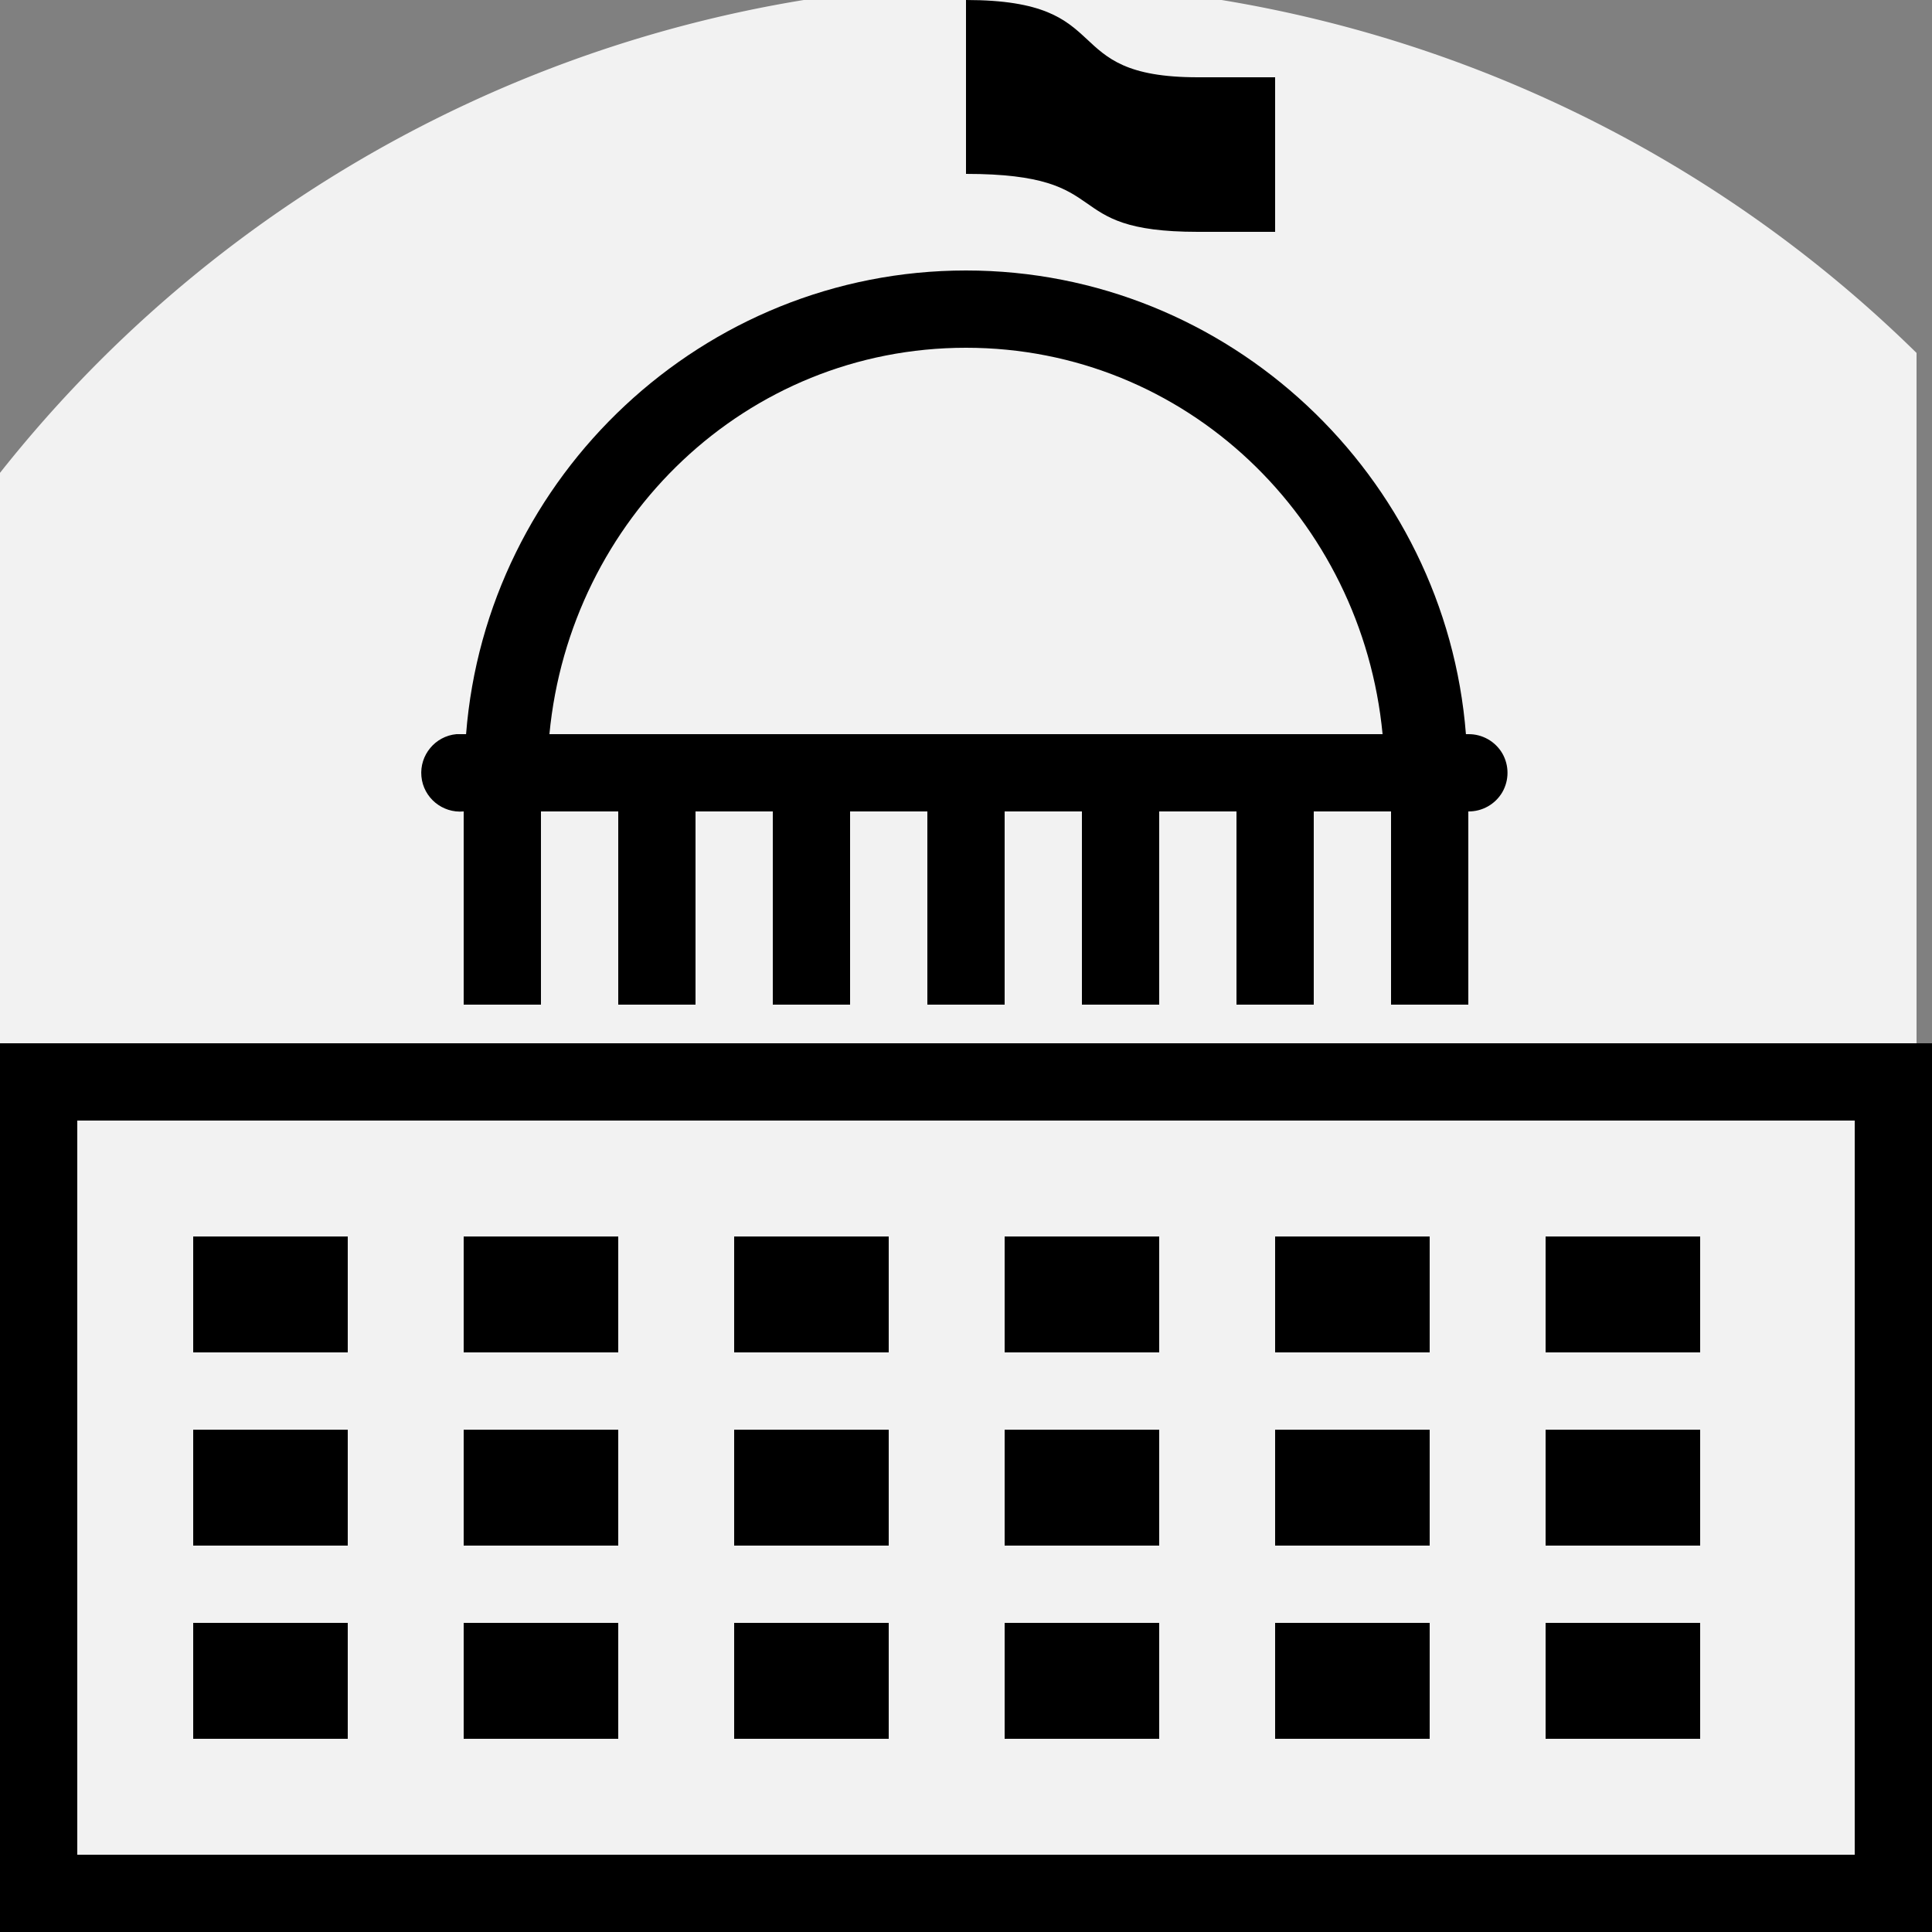 <?xml version="1.0" encoding="UTF-8" standalone="no"?>
<!-- Uploaded to: SVG Repo, www.svgrepo.com, Generator: SVG Repo Mixer Tools -->

<svg
   fill="#000000"
   width="800px"
   height="800px"
   viewBox="0 0 50 50"
   version="1.1"
   id="svg4"
   sodipodi:docname="parliament.svg"
   inkscape:version="1.1.1 (3bf5ae0d25, 2021-09-20)"
   xmlns:inkscape="http://www.inkscape.org/namespaces/inkscape"
   xmlns:sodipodi="http://sodipodi.sourceforge.net/DTD/sodipodi-0.dtd"
   xmlns="http://www.w3.org/2000/svg"
   xmlns:svg="http://www.w3.org/2000/svg">
  <rect x="0" y="0" width="50" height="50" fill="#808080" stroke="none"/>
  <defs
     id="defs8" />
  <sodipodi:namedview
     id="namedview6"
     pagecolor="#505050"
     bordercolor="#ffffff"
     borderopacity="1"
     inkscape:pageshadow="0"
     inkscape:pageopacity="0"
     inkscape:pagecheckerboard="1"
     showgrid="false"
     inkscape:zoom="0.70710678"
     inkscape:cx="555.78593"
     inkscape:cy="671.04433"
     inkscape:window-width="2560"
     inkscape:window-height="1377"
     inkscape:window-x="1912"
     inkscape:window-y="-8"
     inkscape:window-maximized="1"
     inkscape:current-layer="svg4">
    <inkscape:grid
       type="xygrid"
       id="grid1598" />
  </sodipodi:namedview>
  <path
     id="path1348"
     style="fill:#f2f2f2;stroke:none;stroke-width:4.362;stroke-linejoin:round;stroke-miterlimit:4;stroke-dasharray:none;stroke-opacity:1;stop-color:#000000"
     d="M 335.5 0 A 538.651 538.651 0 0 0 0 197.377 L 0 800 L 800 800 L 800 147.324 A 538.651 538.651 0 0 0 509.908 0 L 335.5 0 z "
     transform="scale(0.062)" />
  <path
     d="M25 0L25 4.5C29 4.5 27.301 6 31 6L33 6L33 2L31 2C27.301 2 29 0 25 0 Z M 25 7C18.195 7 12.586 12.32 12.062 19L12 19C11.969 19 11.938 19 11.906 19C11.875 19 11.844 19 11.812 19C11.262 19.051 10.855 19.543 10.906 20.094C10.957 20.645 11.449 21.051 12 21L12 26L14 26L14 21L16 21L16 26L18 26L18 21L20 21L20 26L22 26L22 21L24 21L24 26L26 26L26 21L28 21L28 26L30 26L30 21L32 21L32 26L34 26L34 21L36 21L36 26L38 26L38 21C38.359 21.004 38.695 20.816 38.879 20.504C39.059 20.191 39.059 19.809 38.879 19.496C38.695 19.184 38.359 18.996 38 19L37.938 19C37.414 12.32 31.805 7 25 7 Z M 25 9C30.699 9 35.25 13.434 35.781 19L14.219 19C14.75 13.434 19.301 9 25 9 Z M 0 27L0 50L50 50L50 27 Z M 2 29L48 29L48 48L2 48 Z M 5 32L5 35L9 35L9 32 Z M 12 32L12 35L16 35L16 32 Z M 19 32L19 35L23 35L23 32 Z M 26 32L26 35L30 35L30 32 Z M 33 32L33 35L37 35L37 32 Z M 40 32L40 35L44 35L44 32 Z M 5 37L5 40L9 40L9 37 Z M 12 37L12 40L16 40L16 37 Z M 19 37L19 40L23 40L23 37 Z M 26 37L26 40L30 40L30 37 Z M 33 37L33 40L37 40L37 37 Z M 40 37L40 40L44 40L44 37 Z M 5 42L5 45L9 45L9 42 Z M 12 42L12 45L16 45L16 42 Z M 19 42L19 45L23 45L23 42 Z M 26 42L26 45L30 45L30 42 Z M 33 42L33 45L37 45L37 42 Z M 40 42L40 45L44 45L44 42Z"
     id="path2" />
</svg>
